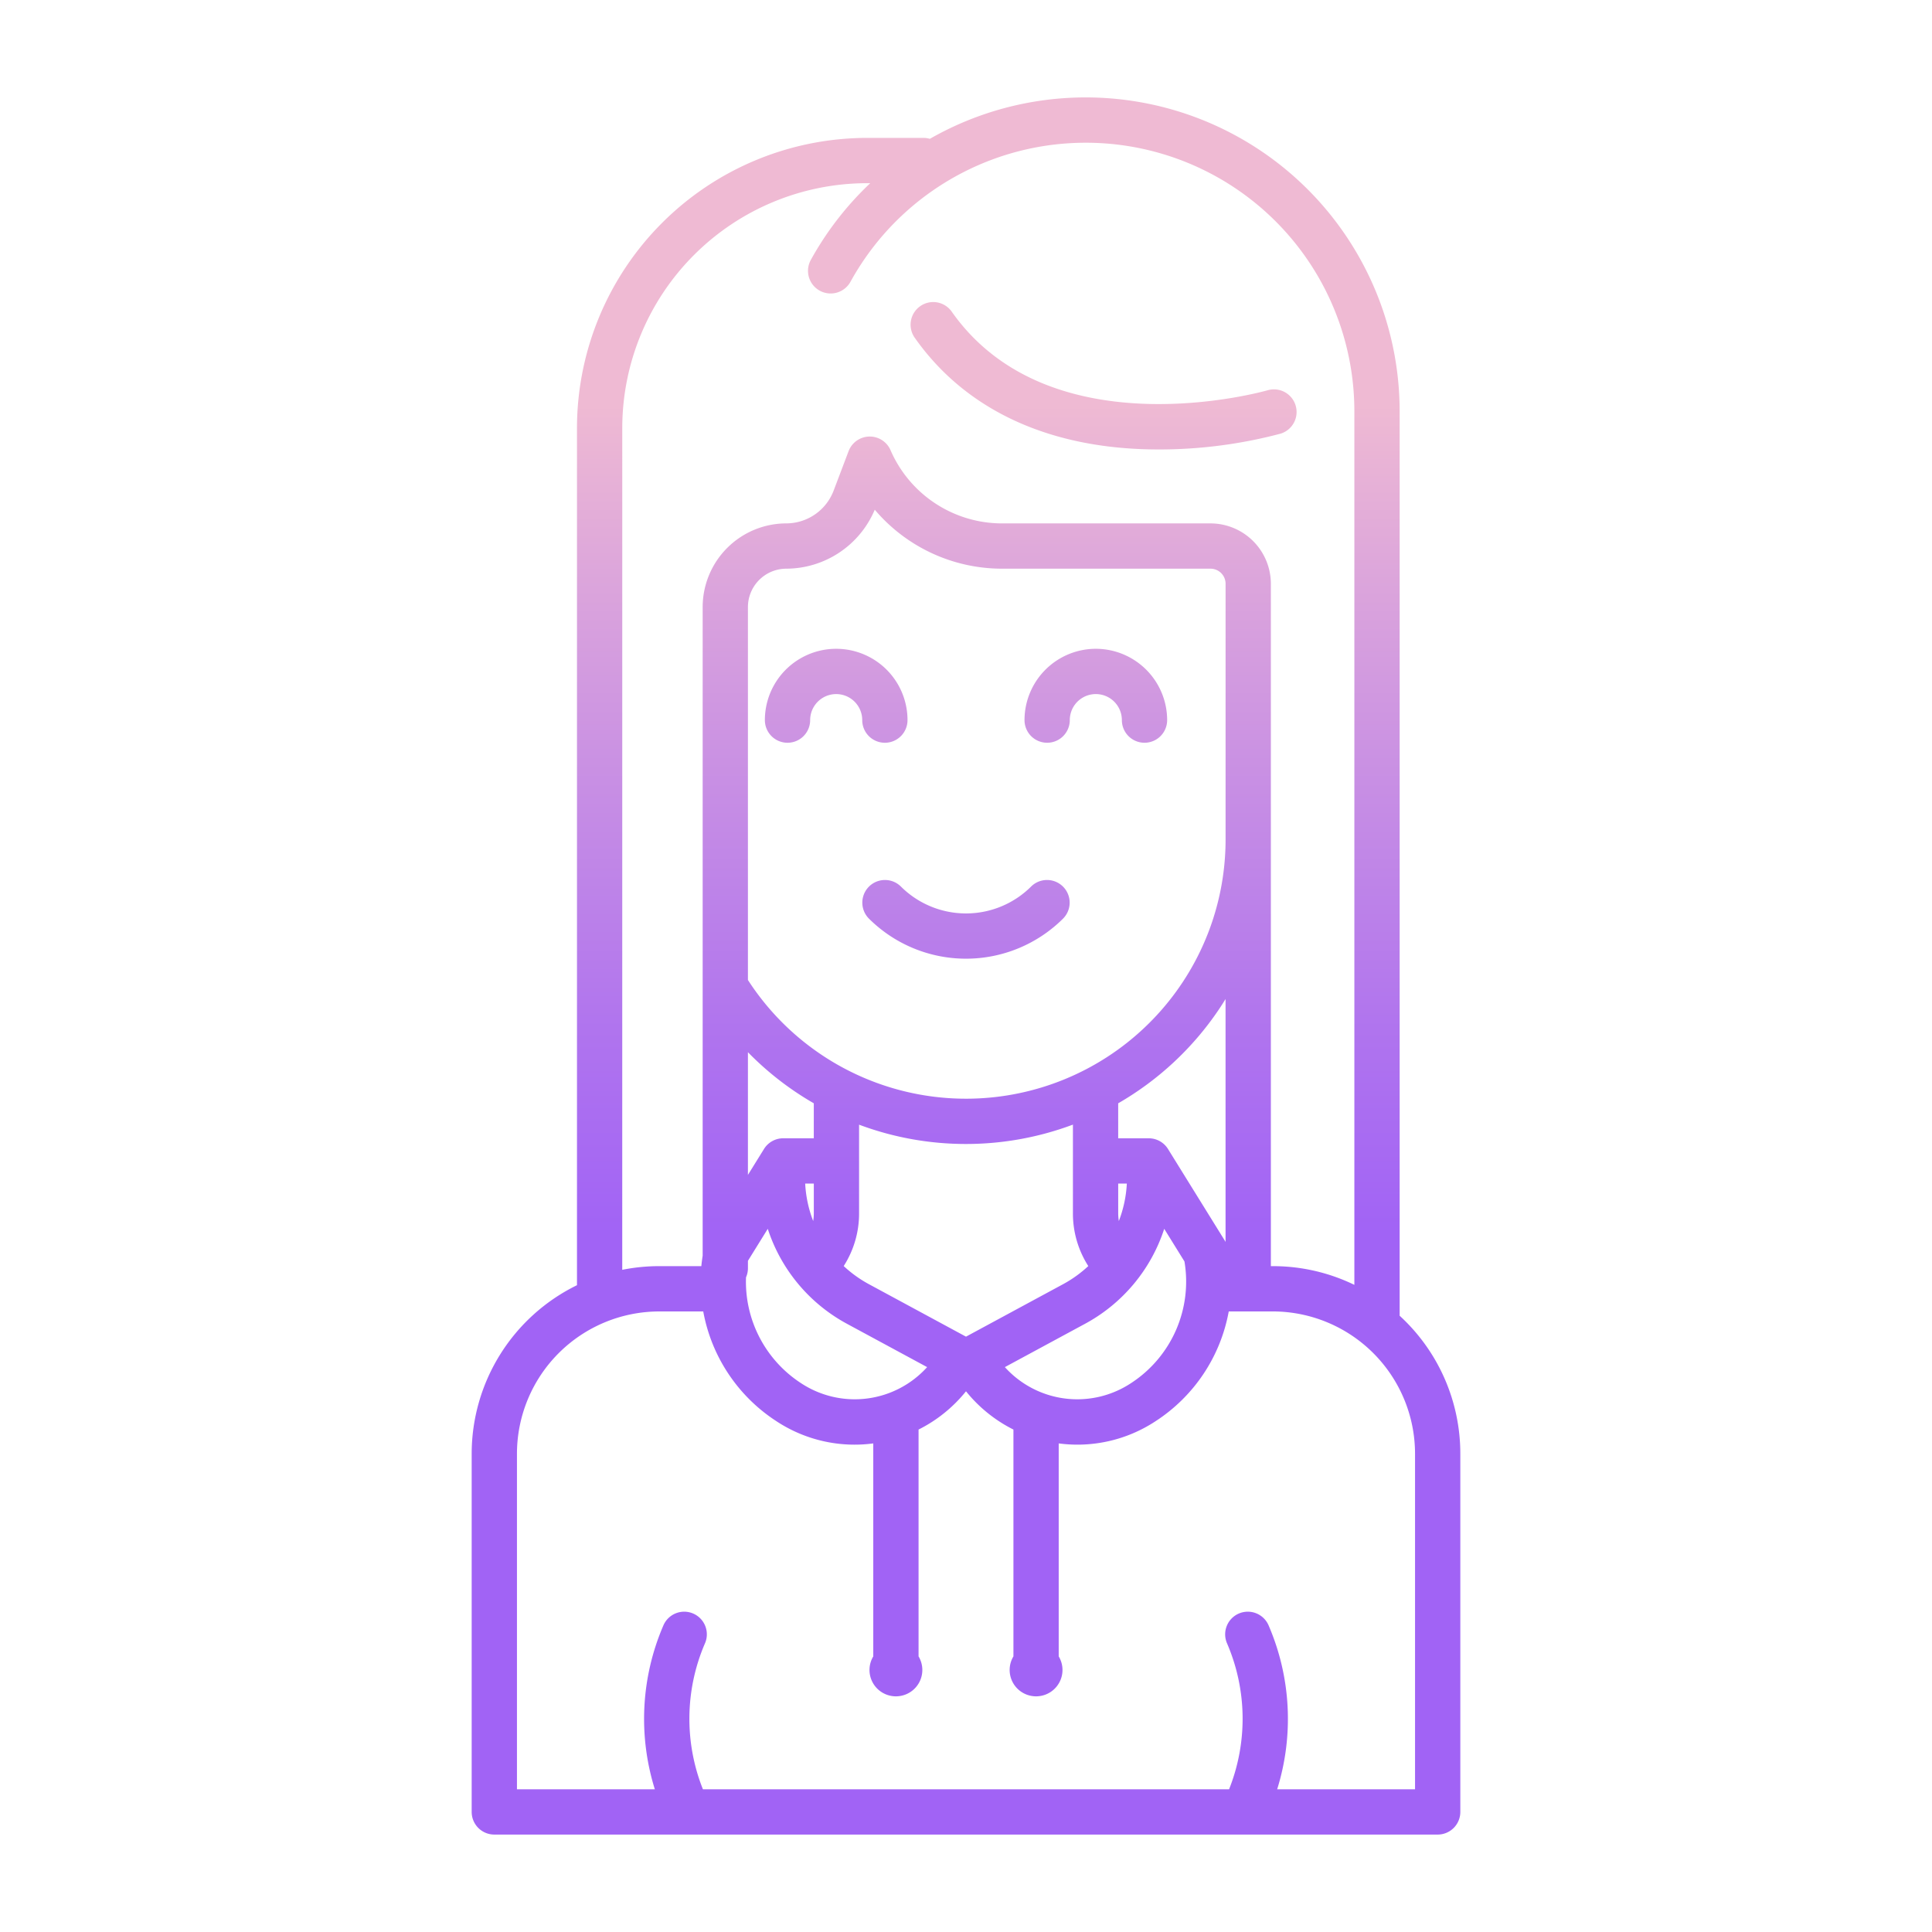 <svg id="Layer_1" height="512" viewBox="0 0 512 512" width="512" xmlns="http://www.w3.org/2000/svg" xmlns:xlink="http://www.w3.org/1999/xlink" data-name="Layer 1"><linearGradient id="linear-gradient" gradientUnits="userSpaceOnUse" x1="256" x2="256" y1="451" y2="68.168"><stop offset=".322" stop-color="#a163f5"/><stop offset=".466" stop-color="#b074ee"/><stop offset=".752" stop-color="#d8a1dd"/><stop offset=".898" stop-color="#efbad3"/></linearGradient><linearGradient id="linear-gradient-2" x1="290.406" x2="290.406" xlink:href="#linear-gradient" y1="451" y2="68.168"/><linearGradient id="linear-gradient-3" x1="221.594" x2="221.594" xlink:href="#linear-gradient" y1="451" y2="68.168"/><linearGradient id="linear-gradient-4" xlink:href="#linear-gradient" y1="451" y2="68.168"/><linearGradient id="linear-gradient-5" x1="292.535" x2="292.535" xlink:href="#linear-gradient" y1="451" y2="68.168"/><path d="m370.921 348.684v-239.693a83.2 83.2 0 0 0 -124.5-72.2 5.976 5.976 0 0 0 -1.691-.246h-14.957a76.953 76.953 0 0 0 -76.866 76.866v227.179a49.76 49.76 0 0 0 -27.907 44.657v94.933a6 6 0 0 0 6 6h250a6 6 0 0 0 6-6v-94.933a49.574 49.574 0 0 0 -16.079-36.563zm-206.014-235.272a64.939 64.939 0 0 1 64.866-64.866h.853a83.274 83.274 0 0 0 -15.73 20.3 6 6 0 1 0 10.505 5.8 71.181 71.181 0 0 1 133.52 34.349v231.505a49.388 49.388 0 0 0 -21.624-4.958h-.505v-180.835a16.018 16.018 0 0 0 -16-16h-55.224a32.223 32.223 0 0 1 -29.568-19.407 6 6 0 0 0 -11.115.262l-3.98 10.5a13.455 13.455 0 0 1 -12.516 8.641 22.2 22.2 0 0 0 -22.176 22.176v171.9c-.142.922-.265 1.842-.35 2.762h-11.163a49.725 49.725 0 0 0 -9.8.974zm42.661 188.244a5.994 5.994 0 0 0 -5.1 2.835l-4.261 6.87v-32.516a80.546 80.546 0 0 0 17.456 13.537v9.274zm8.1 12v7.888a14.163 14.163 0 0 1 -.165 2.046 32.088 32.088 0 0 1 -2.12-9.934zm-12.2 11.994a44.08 44.08 0 0 0 21.068 25.213l21.164 11.437a25.852 25.852 0 0 1 -33.445 4.238 32.07 32.07 0 0 1 -14.555-28.028 5.977 5.977 0 0 0 .509-2.413v-1.964zm26.773 14.656a32.443 32.443 0 0 1 -6.651-4.785 25.8 25.8 0 0 0 4.074-13.977v-23.492a80.9 80.9 0 0 0 56.672-.015v23.507a25.816 25.816 0 0 0 4.075 13.976 32.464 32.464 0 0 1 -6.652 4.786l-25.759 13.921zm57.223 10.557a44.08 44.08 0 0 0 21.068-25.213l5.361 8.645a32.094 32.094 0 0 1 -14.15 32.244 25.85 25.85 0 0 1 -33.443-4.239zm8.872-29.319v-7.888h2.285a32.088 32.088 0 0 1 -2.12 9.934 14.175 14.175 0 0 1 -.165-2.046zm13.195-17.05a6 6 0 0 0 -5.1-2.835h-8.1v-9.272a80.9 80.9 0 0 0 26.654-24.831c.623-.922 1.219-1.86 1.8-2.805v64.393c-.038-.067-.062-.14-.1-.206zm11.092-58.474a68.818 68.818 0 0 1 -122.323 13.83c-.029-.045-.062-.084-.092-.127v-98.84a10.188 10.188 0 0 1 10.176-10.176 25.527 25.527 0 0 0 23.436-15.631 44.215 44.215 0 0 0 33.748 15.631h55.224a4 4 0 0 1 4 4v67.67a68.582 68.582 0 0 1 -4.169 23.643zm54.377 228.16h-36.539a62.535 62.535 0 0 0 -2.248-43.385 6 6 0 1 0 -11.013 4.764 50.453 50.453 0 0 1 .518 38.621h-139.436a50.453 50.453 0 0 1 .518-38.621 6 6 0 1 0 -11.013-4.764 62.535 62.535 0 0 0 -2.248 43.385h-36.539v-88.933a37.746 37.746 0 0 1 37.7-37.7h11.668a44.057 44.057 0 0 0 19.313 29.035 37.593 37.593 0 0 0 25.746 5.938v56.44a6.981 6.981 0 0 0 5.386 10.556c.2.02.407.031.614.031s.412-.011.614-.031a6.981 6.981 0 0 0 5.386-10.556v-60.112a37.931 37.931 0 0 0 12.573-10.142 37.935 37.935 0 0 0 12.57 10.143v60.111a6.981 6.981 0 0 0 5.387 10.556c.2.02.406.031.613.031s.412-.011.614-.031a6.981 6.981 0 0 0 5.386-10.556v-56.442a37.614 37.614 0 0 0 25.746-5.939 44.054 44.054 0 0 0 19.313-29.035h11.671a37.746 37.746 0 0 1 37.7 37.7z" fill="url(#linear-gradient)"/><path d="m290.406 171.936a18.924 18.924 0 0 0 -18.9 18.9 6 6 0 0 0 12 0 6.9 6.9 0 1 1 13.8 0 6 6 0 0 0 12 0 18.924 18.924 0 0 0 -18.9-18.9z" fill="url(#linear-gradient-2)"/><path d="m234.5 196.838a6 6 0 0 0 6-6 18.9 18.9 0 0 0 -37.8 0 6 6 0 0 0 12 0 6.9 6.9 0 0 1 13.8 0 6 6 0 0 0 6 6z" fill="url(#linear-gradient-3)"/><path d="m273.267 234.93a24.449 24.449 0 0 1 -34.534 0 6 6 0 0 0 -8.485 8.485 36.46 36.46 0 0 0 51.5 0 6 6 0 0 0 -8.485-8.485z" fill="url(#linear-gradient-4)"/><path d="m303.209 119.048q1.947.064 3.836.063a125.521 125.521 0 0 0 32.334-4.191 6 6 0 0 0 -3.387-11.511c-.572.168-57.5 16.395-83.706-20.721a6 6 0 1 0 -9.8 6.921c12.976 18.381 33.975 28.561 60.723 29.439z" fill="url(#linear-gradient-5)"/></svg>